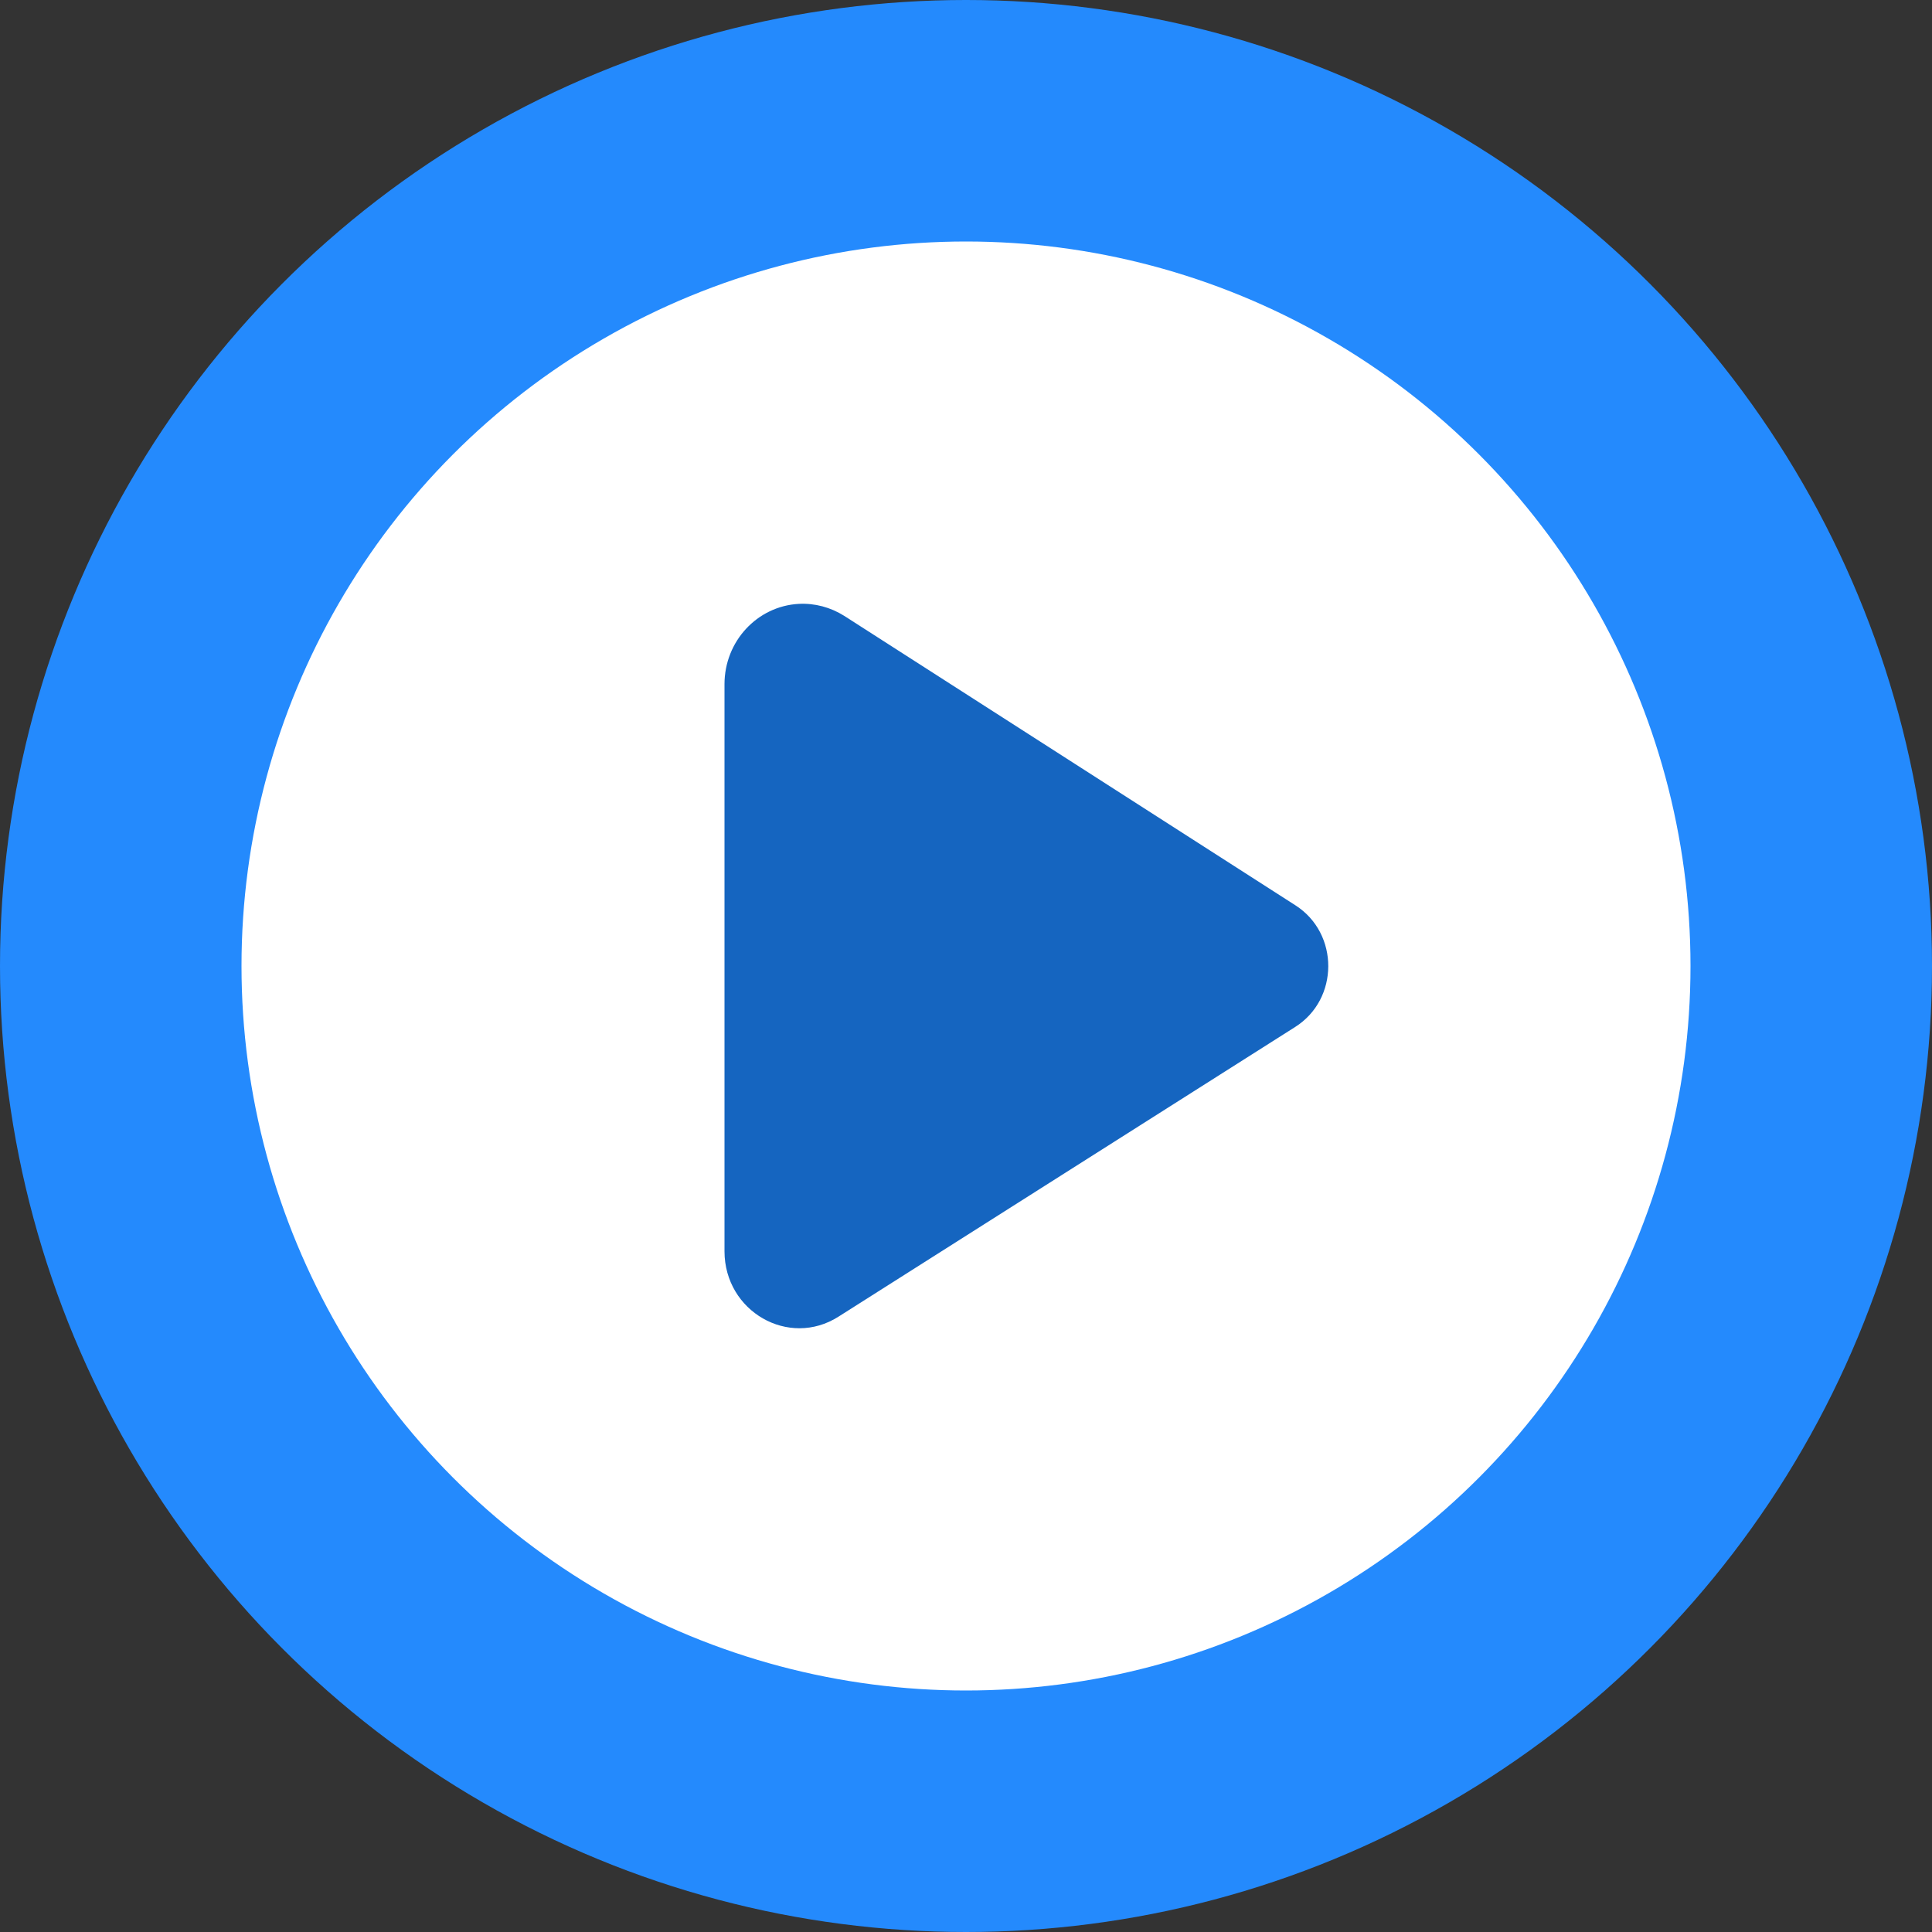 <svg xmlns="http://www.w3.org/2000/svg" width="16" height="16" version="1.1">
 <rect width="100%" height="100%" fill="#333333" stroke="none"/>
 <circle style="fill:#248afd" cx="8" cy="8" r="8"/>
 <circle style="fill:#ffffff" cx="8" cy="8" r="6"/>
 <path style="fill:#1565c0" d="M 6.615,5.001 C 6.27,5.02 6,5.312 6,5.666 v 4.697 c 7.004e-4,0.498 0.532,0.803 0.944,0.541 L 10.726,8.505 c 0.364,-0.23 0.366,-0.774 0.003,-1.007 L 6.991,5.1 C 6.878,5.029 6.747,4.994 6.615,5.001 Z m 0,0"/>
</svg>
